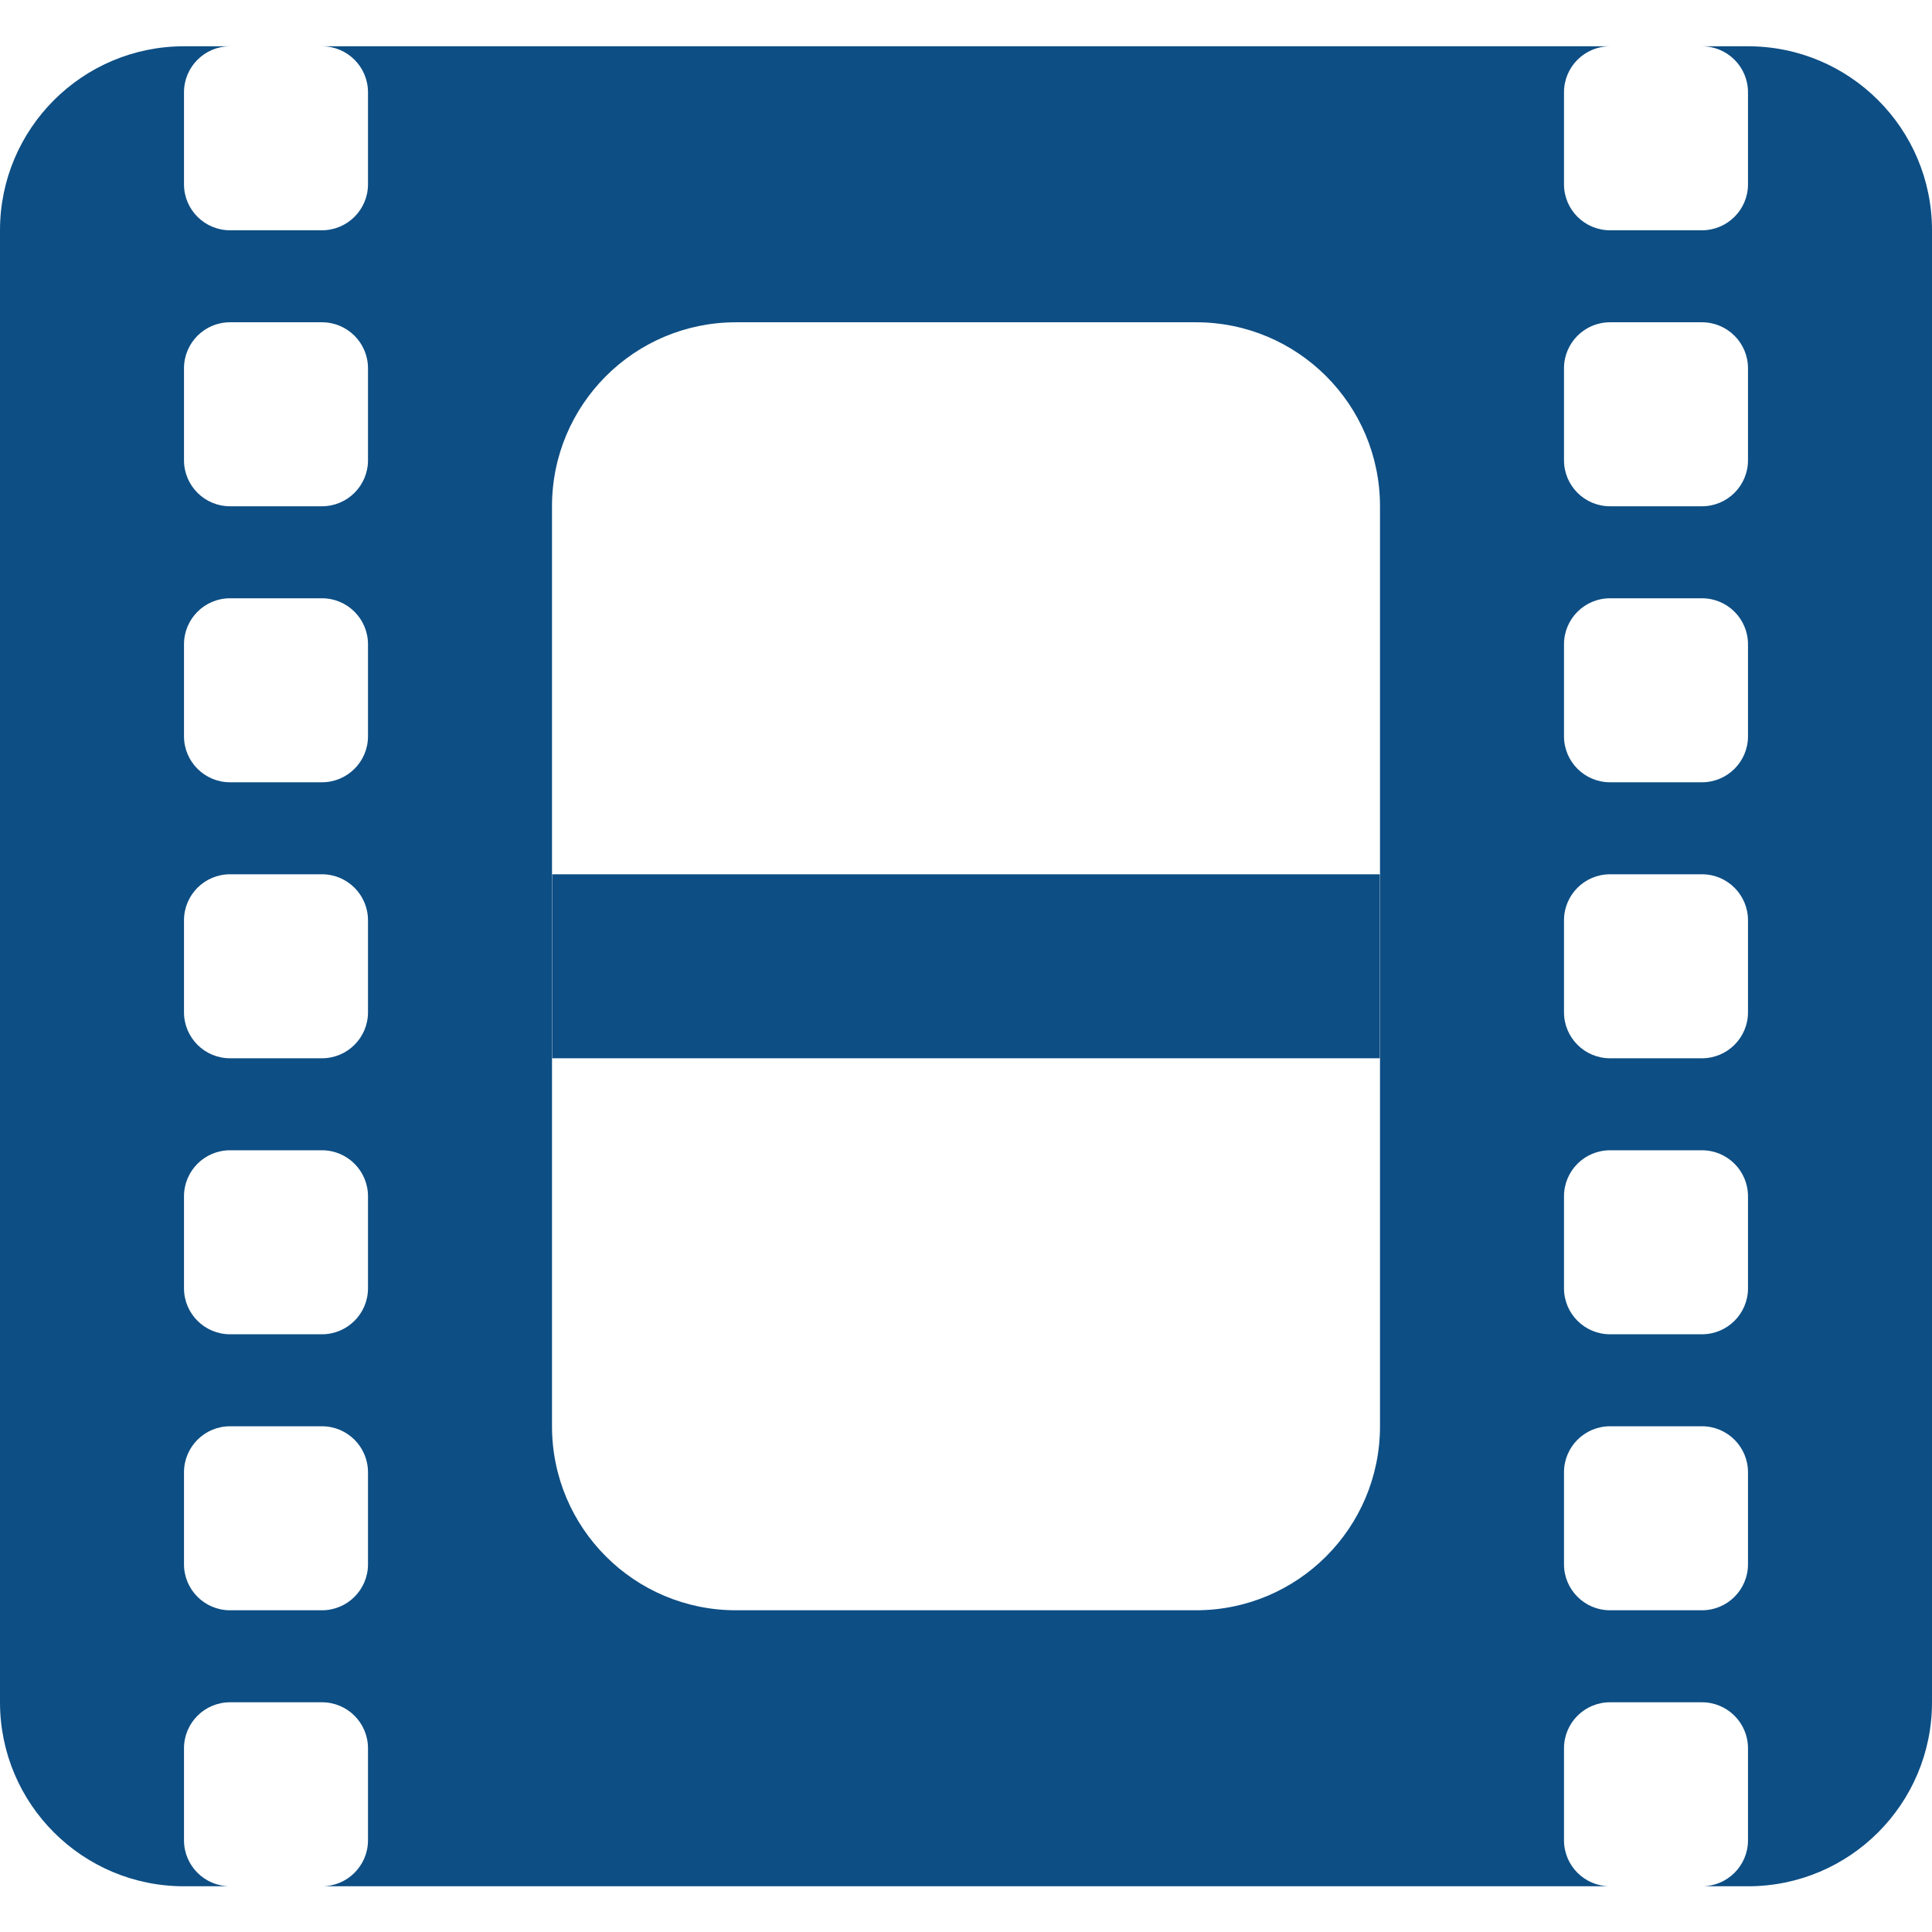 <?xml version="1.0" encoding="utf-8"?>
<!-- Generator: Adobe Illustrator 17.0.1, SVG Export Plug-In . SVG Version: 6.00 Build 0)  -->
<!DOCTYPE svg PUBLIC "-//W3C//DTD SVG 1.1//EN" "http://www.w3.org/Graphics/SVG/1.1/DTD/svg11.dtd">
<svg version="1.1" id="图层_1" xmlns:x="http://ns.adobe.com/Extensibility/1.0/" xmlns:i="http://ns.adobe.com/AdobeIllustrator/10.0/" xmlns:graph="http://ns.adobe.com/Graphs/1.0/"
	 xmlns="http://www.w3.org/2000/svg" xmlns:xlink="http://www.w3.org/1999/xlink" xmlns:a="http://ns.adobe.com/AdobeSVGViewerExtensions/3.0/"
	 x="0px" y="0px" width="21px" height="21px" viewBox="0 0 21 21" enable-background="new 0 0 21 21" xml:space="preserve">
<g>
	<path fill-rule="evenodd" clip-rule="evenodd" fill="#0D4E84" d="M2,0.503h17c1.105,0,2,0.895,2,2v16c0,1.105-0.895,2-2,2H2
		c-1.104,0-2-0.895-2-2v-16C0,1.399,0.896,0.503,2,0.503z M2.5,0.503h1c0.276,0,0.5,0.224,0.5,0.5v1c0,0.276-0.224,0.5-0.5,0.5h-1
		c-0.276,0-0.5-0.224-0.5-0.5v-1C2,0.727,2.224,0.503,2.5,0.503z M2.5,3.503h1c0.276,0,0.5,0.224,0.5,0.5v1
		c0,0.276-0.224,0.5-0.5,0.5h-1c-0.276,0-0.5-0.224-0.5-0.5v-1C2,3.727,2.224,3.503,2.5,3.503z M2.5,6.503h1
		c0.276,0,0.5,0.224,0.5,0.5v1c0,0.276-0.224,0.5-0.5,0.5h-1c-0.276,0-0.5-0.224-0.5-0.5v-1C2,6.727,2.224,6.503,2.5,6.503z
		 M2.5,9.503h1c0.276,0,0.5,0.224,0.5,0.5v1c0,0.276-0.224,0.5-0.5,0.5h-1c-0.276,0-0.5-0.224-0.5-0.5v-1
		C2,9.727,2.224,9.503,2.5,9.503z M2.5,12.503h1c0.276,0,0.5,0.224,0.5,0.5v1c0,0.276-0.224,0.5-0.5,0.5h-1
		c-0.276,0-0.5-0.224-0.5-0.5v-1C2,12.727,2.224,12.503,2.5,12.503z M2.5,15.503h1c0.276,0,0.5,0.224,0.5,0.5v1
		c0,0.276-0.224,0.5-0.5,0.5h-1c-0.276,0-0.5-0.224-0.5-0.5v-1C2,15.727,2.224,15.503,2.5,15.503z M2.5,18.503h1
		c0.276,0,0.5,0.224,0.5,0.5v1c0,0.276-0.224,0.5-0.5,0.5h-1c-0.276,0-0.5-0.224-0.5-0.5v-1C2,18.727,2.224,18.503,2.5,18.503z
		 M17.5,0.503h1c0.276,0,0.5,0.224,0.5,0.5v1c0,0.276-0.224,0.5-0.5,0.5h-1c-0.276,0-0.5-0.224-0.5-0.5v-1
		C17,0.727,17.224,0.503,17.5,0.503z M17.5,3.503h1c0.276,0,0.5,0.224,0.5,0.5v1c0,0.276-0.224,0.5-0.5,0.5h-1
		c-0.276,0-0.5-0.224-0.5-0.5v-1C17,3.727,17.224,3.503,17.5,3.503z M17.5,6.503h1c0.276,0,0.5,0.224,0.5,0.5v1
		c0,0.276-0.224,0.5-0.5,0.5h-1c-0.276,0-0.5-0.224-0.5-0.5v-1C17,6.727,17.224,6.503,17.5,6.503z M17.5,9.503h1
		c0.276,0,0.5,0.224,0.5,0.5v1c0,0.276-0.224,0.5-0.5,0.5h-1c-0.276,0-0.5-0.224-0.5-0.5v-1C17,9.727,17.224,9.503,17.5,9.503z
		 M17.5,12.503h1c0.276,0,0.5,0.224,0.5,0.5v1c0,0.276-0.224,0.5-0.5,0.5h-1c-0.276,0-0.5-0.224-0.5-0.5v-1
		C17,12.727,17.224,12.503,17.5,12.503z M17.5,15.503h1c0.276,0,0.5,0.224,0.5,0.5v1c0,0.276-0.224,0.5-0.5,0.5h-1
		c-0.276,0-0.5-0.224-0.5-0.5v-1C17,15.727,17.224,15.503,17.5,15.503z M17.5,18.503h1c0.276,0,0.5,0.224,0.5,0.5v1
		c0,0.276-0.224,0.5-0.5,0.5h-1c-0.276,0-0.5-0.224-0.5-0.5v-1C17,18.727,17.224,18.503,17.5,18.503z M8,3.503h5
		c1.105,0,2,0.895,2,2v10c0,1.105-0.895,2-2,2H8c-1.105,0-2-0.895-2-2v-10C6,4.399,6.895,3.503,8,3.503z M6.003,9.503h8.994
		c0,0.181,0,2,0,2H6.003V9.503z"/>
</g>
</svg>
